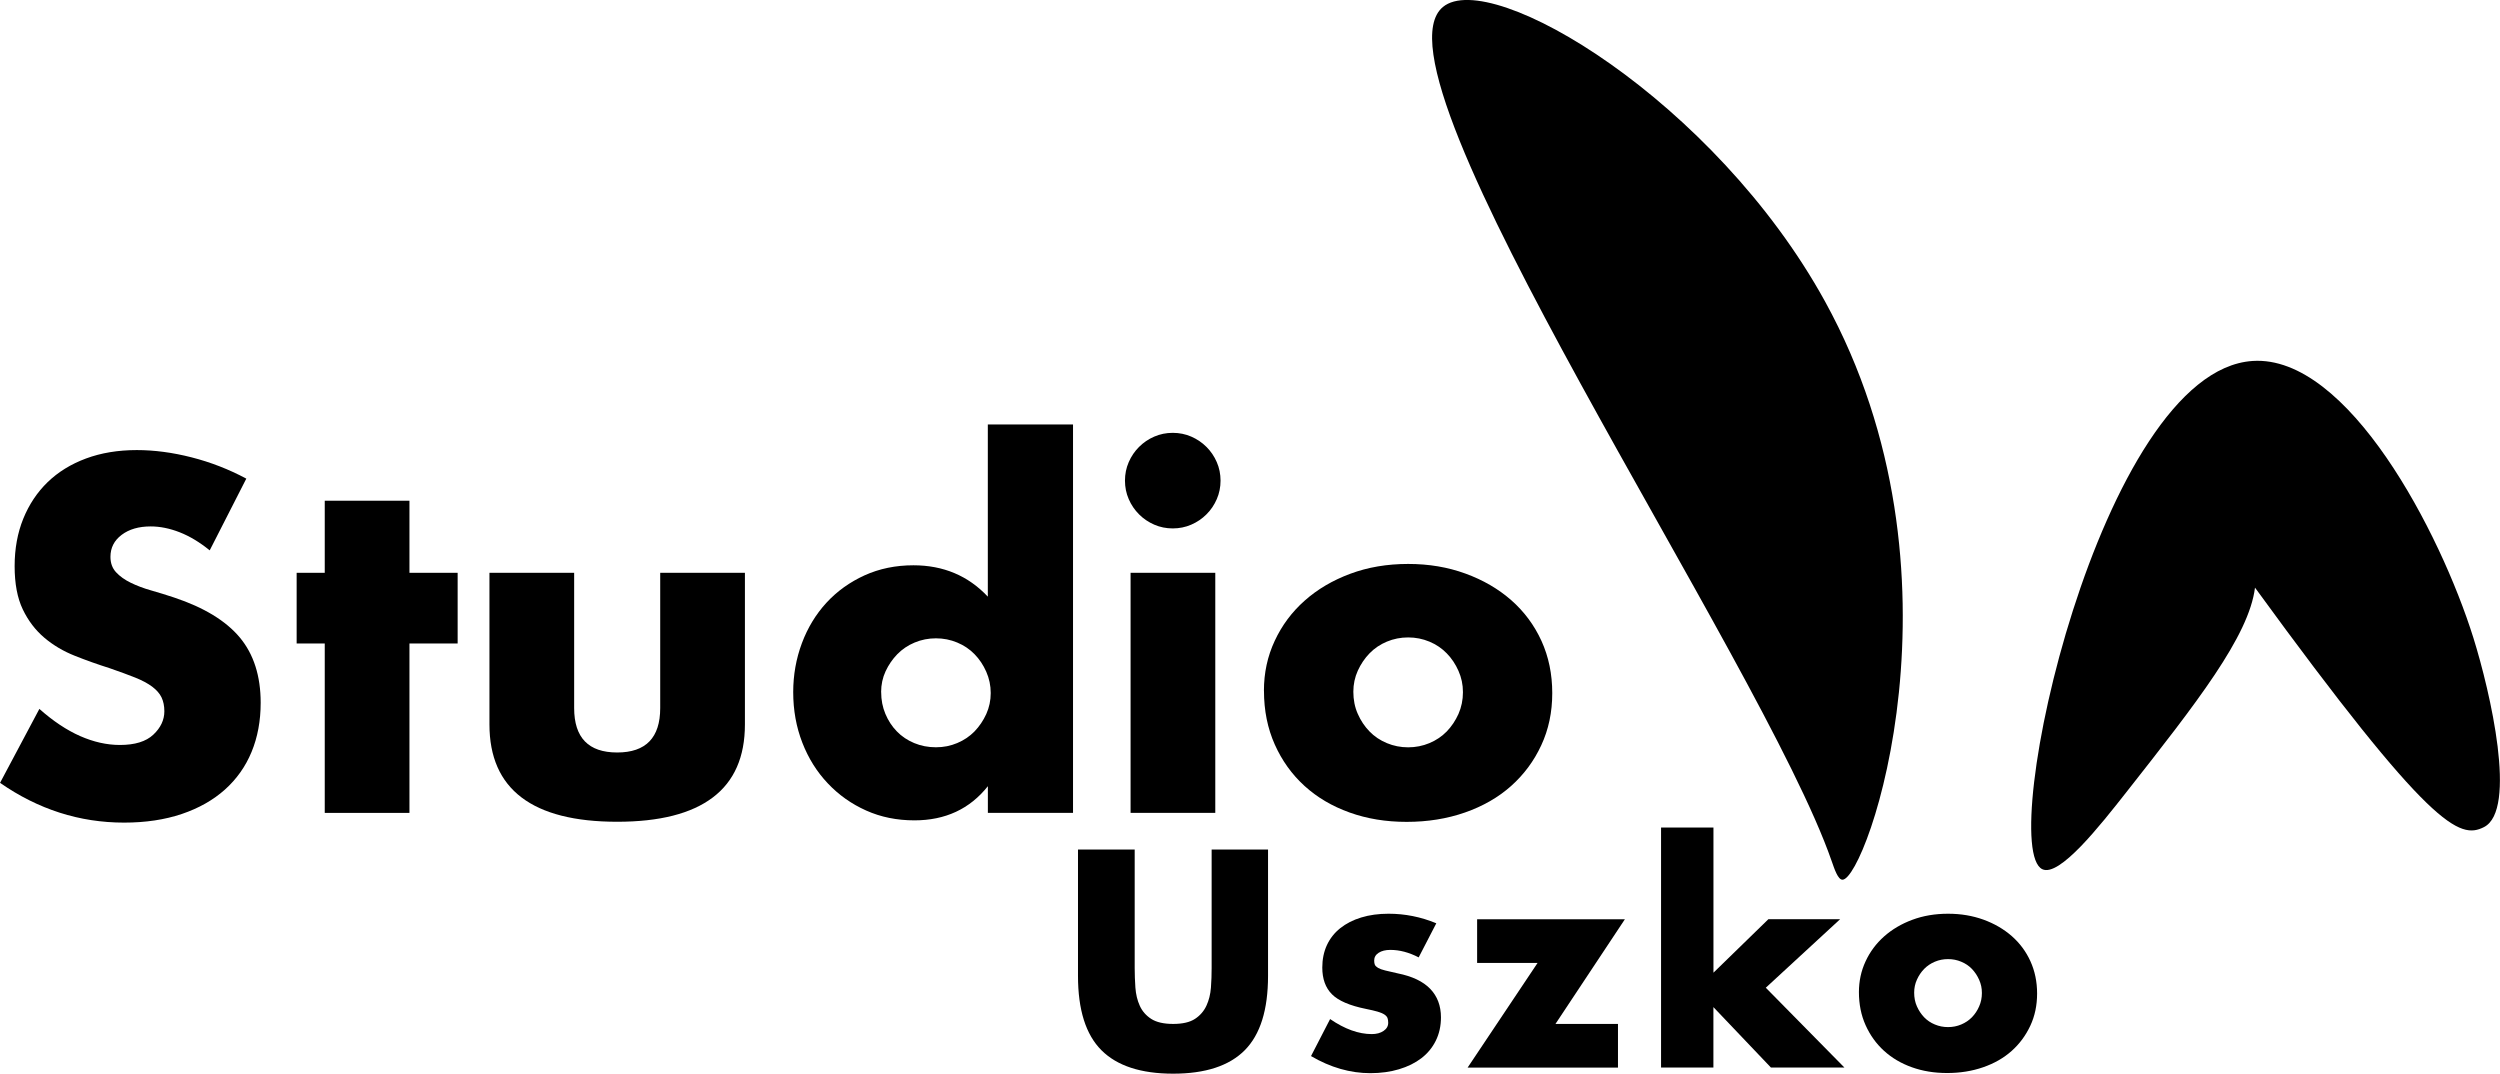<?xml version="1.0" encoding="UTF-8"?>
<svg id="Layer_1" data-name="Layer 1" xmlns="http://www.w3.org/2000/svg" viewBox="0 0 499.08 214.34">
  <g>
    <path d="M41.85,109.86c-1.99-1.62-3.99-2.82-5.98-3.6-1.99-.78-3.92-1.17-5.79-1.17-2.37,0-4.3.56-5.79,1.68-1.49,1.12-2.24,2.58-2.24,4.39,0,1.25.37,2.27,1.12,3.08.75.81,1.73,1.51,2.94,2.1,1.21.59,2.58,1.11,4.11,1.54,1.53.44,3.04.9,4.53,1.4,5.98,1.99,10.35,4.66,13.13,7.99,2.77,3.33,4.16,7.68,4.16,13.03,0,3.61-.61,6.88-1.82,9.81-1.21,2.93-2.99,5.43-5.32,7.52-2.34,2.09-5.2,3.71-8.59,4.86-3.4,1.15-7.24,1.73-11.54,1.73-8.91,0-17.16-2.65-24.76-7.94l7.85-14.76c2.74,2.43,5.45,4.24,8.13,5.42,2.68,1.18,5.33,1.78,7.94,1.78,2.99,0,5.22-.68,6.68-2.06,1.46-1.37,2.2-2.93,2.2-4.67,0-1.06-.19-1.98-.56-2.76-.37-.78-1-1.49-1.87-2.15-.87-.65-2.01-1.26-3.41-1.82s-3.1-1.18-5.09-1.87c-2.37-.75-4.69-1.57-6.96-2.48-2.27-.9-4.3-2.1-6.07-3.6s-3.21-3.38-4.3-5.65c-1.09-2.27-1.63-5.15-1.63-8.64s.58-6.65,1.73-9.48c1.15-2.83,2.77-5.26,4.86-7.29,2.09-2.02,4.64-3.6,7.66-4.72,3.02-1.12,6.4-1.68,10.14-1.68,3.49,0,7.13.48,10.93,1.45,3.8.97,7.44,2.38,10.93,4.25l-7.29,14.29Z"/>
    <path d="M81.74,128.46v33.82h-16.91v-33.82h-5.61v-14.11h5.61v-14.39h16.91v14.39h9.62v14.11h-9.62Z"/>
    <path d="M114.62,114.35v27c0,5.92,2.86,8.87,8.59,8.87s8.59-2.96,8.59-8.87v-27h16.91v30.27c0,6.48-2.13,11.34-6.4,14.57-4.27,3.24-10.64,4.86-19.1,4.86s-14.84-1.62-19.1-4.86c-4.27-3.24-6.4-8.1-6.4-14.57v-30.27h16.91Z"/>
    <path d="M197.21,84.74h17v77.54h-17v-5.33c-3.61,4.55-8.5,6.82-14.67,6.82-3.49,0-6.7-.65-9.62-1.96-2.93-1.31-5.48-3.11-7.66-5.42-2.18-2.3-3.88-5.01-5.09-8.13-1.21-3.11-1.82-6.48-1.82-10.09,0-3.42.58-6.68,1.73-9.76,1.15-3.08,2.79-5.78,4.9-8.08,2.12-2.3,4.65-4.12,7.61-5.47,2.96-1.34,6.21-2.01,9.76-2.01,5.98,0,10.93,2.09,14.85,6.26v-34.38ZM175.91,138.17c0,1.56.28,3.01.84,4.34.56,1.34,1.32,2.51,2.29,3.5.96,1,2.12,1.77,3.46,2.33,1.34.56,2.79.84,4.34.84s2.91-.28,4.25-.84c1.34-.56,2.49-1.34,3.46-2.33.96-1,1.74-2.15,2.34-3.46.59-1.31.89-2.71.89-4.2s-.3-2.91-.89-4.25c-.59-1.34-1.37-2.51-2.34-3.5-.97-1-2.12-1.77-3.46-2.33-1.34-.56-2.76-.84-4.25-.84s-2.91.28-4.25.84c-1.34.56-2.49,1.34-3.46,2.33-.97,1-1.74,2.13-2.34,3.41-.59,1.28-.89,2.66-.89,4.16Z"/>
    <path d="M224.58,95.95c0-1.31.25-2.54.75-3.69.5-1.15,1.18-2.16,2.06-3.04.87-.87,1.88-1.56,3.04-2.06,1.15-.5,2.38-.75,3.69-.75s2.54.25,3.69.75c1.15.5,2.16,1.18,3.04,2.06.87.87,1.56,1.88,2.06,3.04.5,1.15.75,2.38.75,3.69s-.25,2.54-.75,3.69c-.5,1.15-1.18,2.17-2.06,3.04-.87.87-1.88,1.56-3.04,2.06-1.15.5-2.38.75-3.69.75s-2.54-.25-3.69-.75c-1.15-.5-2.16-1.18-3.04-2.06-.87-.87-1.56-1.88-2.06-3.04-.5-1.15-.75-2.38-.75-3.69ZM242.61,114.35v47.92h-16.91v-47.92h16.91Z"/>
    <path d="M252.32,137.89c0-3.55.71-6.87,2.15-9.95,1.43-3.08,3.42-5.76,5.98-8.03,2.55-2.27,5.59-4.06,9.11-5.37,3.52-1.31,7.36-1.96,11.54-1.96s7.92.64,11.44,1.92c3.52,1.28,6.57,3.05,9.16,5.32,2.58,2.27,4.59,4.98,6.03,8.13,1.43,3.15,2.15,6.62,2.15,10.42s-.73,7.27-2.2,10.42c-1.46,3.15-3.47,5.85-6.03,8.13-2.55,2.27-5.62,4.03-9.2,5.28-3.58,1.25-7.46,1.87-11.63,1.87s-7.91-.62-11.4-1.87c-3.49-1.25-6.49-3.02-9.01-5.32-2.52-2.3-4.5-5.06-5.93-8.27-1.43-3.21-2.15-6.77-2.15-10.7ZM270.17,138.08c0,1.62.29,3.1.89,4.44.59,1.34,1.37,2.51,2.34,3.5.96,1,2.12,1.77,3.46,2.33,1.34.56,2.76.84,4.25.84s2.91-.28,4.25-.84c1.34-.56,2.49-1.34,3.46-2.33.96-1,1.74-2.16,2.34-3.5.59-1.34.89-2.79.89-4.34s-.3-2.91-.89-4.25c-.59-1.34-1.37-2.51-2.34-3.5-.97-1-2.12-1.78-3.46-2.34-1.34-.56-2.76-.84-4.25-.84s-2.91.28-4.25.84c-1.34.56-2.49,1.34-3.46,2.34-.97,1-1.74,2.15-2.34,3.46-.59,1.31-.89,2.71-.89,4.2Z"/>
  </g>
  <g>
    <path d="M226.52,169.59v23.67c0,1.27.05,2.57.14,3.9.1,1.33.38,2.53.87,3.61.48,1.08,1.24,1.95,2.28,2.63,1.04.67,2.5,1.01,4.39,1.01s3.34-.34,4.36-1.01c1.02-.67,1.78-1.55,2.28-2.63.5-1.08.8-2.28.9-3.61.1-1.33.14-2.63.14-3.9v-23.67h11.26v25.23c0,6.77-1.55,11.72-4.65,14.84-3.1,3.12-7.86,4.68-14.29,4.68s-11.2-1.56-14.32-4.68c-3.12-3.12-4.68-8.06-4.68-14.84v-25.23h11.32Z"/>
    <path d="M283.22,191.13c-1.93-1-3.81-1.5-5.66-1.5-.96,0-1.74.19-2.34.58s-.89.9-.89,1.56c0,.35.05.63.14.84.1.21.31.41.63.61.33.19.81.37,1.44.52.63.15,1.47.35,2.51.58,2.89.58,5.04,1.61,6.47,3.09,1.42,1.48,2.14,3.38,2.14,5.69,0,1.73-.35,3.29-1.04,4.68-.69,1.39-1.66,2.55-2.89,3.49-1.23.94-2.71,1.67-4.45,2.19-1.73.52-3.64.78-5.72.78-4,0-7.95-1.13-11.84-3.41l3.81-7.39c2.92,2,5.7,3,8.31,3,.96,0,1.75-.21,2.37-.64.62-.42.92-.96.92-1.62,0-.38-.05-.7-.14-.95-.1-.25-.3-.48-.61-.69-.31-.21-.76-.4-1.36-.58-.6-.17-1.38-.36-2.34-.55-3.23-.65-5.5-1.63-6.78-2.92-1.29-1.29-1.93-3.07-1.93-5.34,0-1.65.31-3.15.92-4.47.62-1.33,1.5-2.45,2.66-3.38,1.16-.92,2.55-1.64,4.19-2.14,1.64-.5,3.45-.75,5.46-.75,3.27,0,6.45.63,9.53,1.91l-3.52,6.81Z"/>
    <path d="M310.53,204.41h12.47v8.72h-30.02l13.97-20.9h-12.07v-8.72h29.5l-13.86,20.9Z"/>
    <path d="M342.06,165.2v28.98l10.97-10.68h14.32l-14.84,13.68,15.7,15.94h-14.67l-11.49-12.07v12.07h-10.45v-47.92h10.45Z"/>
    <path d="M371.1,198.06c0-2.19.44-4.24,1.33-6.15.88-1.91,2.12-3.56,3.7-4.97,1.58-1.4,3.45-2.51,5.63-3.32,2.17-.81,4.55-1.21,7.13-1.21s4.9.4,7.07,1.18c2.17.79,4.06,1.89,5.66,3.29,1.6,1.41,2.84,3.08,3.72,5.02.88,1.94,1.33,4.09,1.33,6.44s-.45,4.5-1.36,6.44-2.15,3.62-3.72,5.02c-1.58,1.41-3.47,2.49-5.69,3.26-2.21.77-4.61,1.15-7.19,1.15s-4.89-.38-7.04-1.15c-2.16-.77-4.01-1.87-5.57-3.29-1.56-1.42-2.78-3.13-3.67-5.11-.89-1.98-1.33-4.19-1.33-6.61ZM382.13,198.17c0,1,.18,1.92.55,2.74.37.83.85,1.55,1.44,2.17.6.62,1.31,1.1,2.14,1.44.83.35,1.7.52,2.63.52s1.8-.17,2.63-.52c.83-.35,1.54-.83,2.14-1.44.6-.62,1.08-1.34,1.44-2.17.37-.83.55-1.72.55-2.68s-.18-1.8-.55-2.63c-.37-.83-.85-1.55-1.44-2.17-.6-.62-1.31-1.1-2.14-1.44-.83-.35-1.7-.52-2.63-.52s-1.8.17-2.63.52c-.83.35-1.54.83-2.14,1.44-.6.62-1.08,1.33-1.44,2.14-.37.81-.55,1.67-.55,2.6Z"/>
  </g>
  <g>
    <path d="M367.83,175.62c-.92.02-1.63-2.18-2.16-3.69-13.96-40.27-93.86-157.1-77.61-170.54,9.58-7.92,54.24,18.73,76.27,58.78,29.87,54.29,8.31,115.34,3.5,115.45Z"/>
    <path d="M407.71,173.52c-9.26-4.43,11.55-99.46,41.98-101.46,19.04-1.25,37.48,34.2,44.08,55.28,3.39,10.85,8.81,34.39,2.1,37.78-4.85,2.45-10.56.46-45.7-47.81-1.2,9.7-11.7,23.06-25.67,40.82-5.27,6.7-13.39,17.02-16.79,15.39Z"/>
  </g>
</svg>